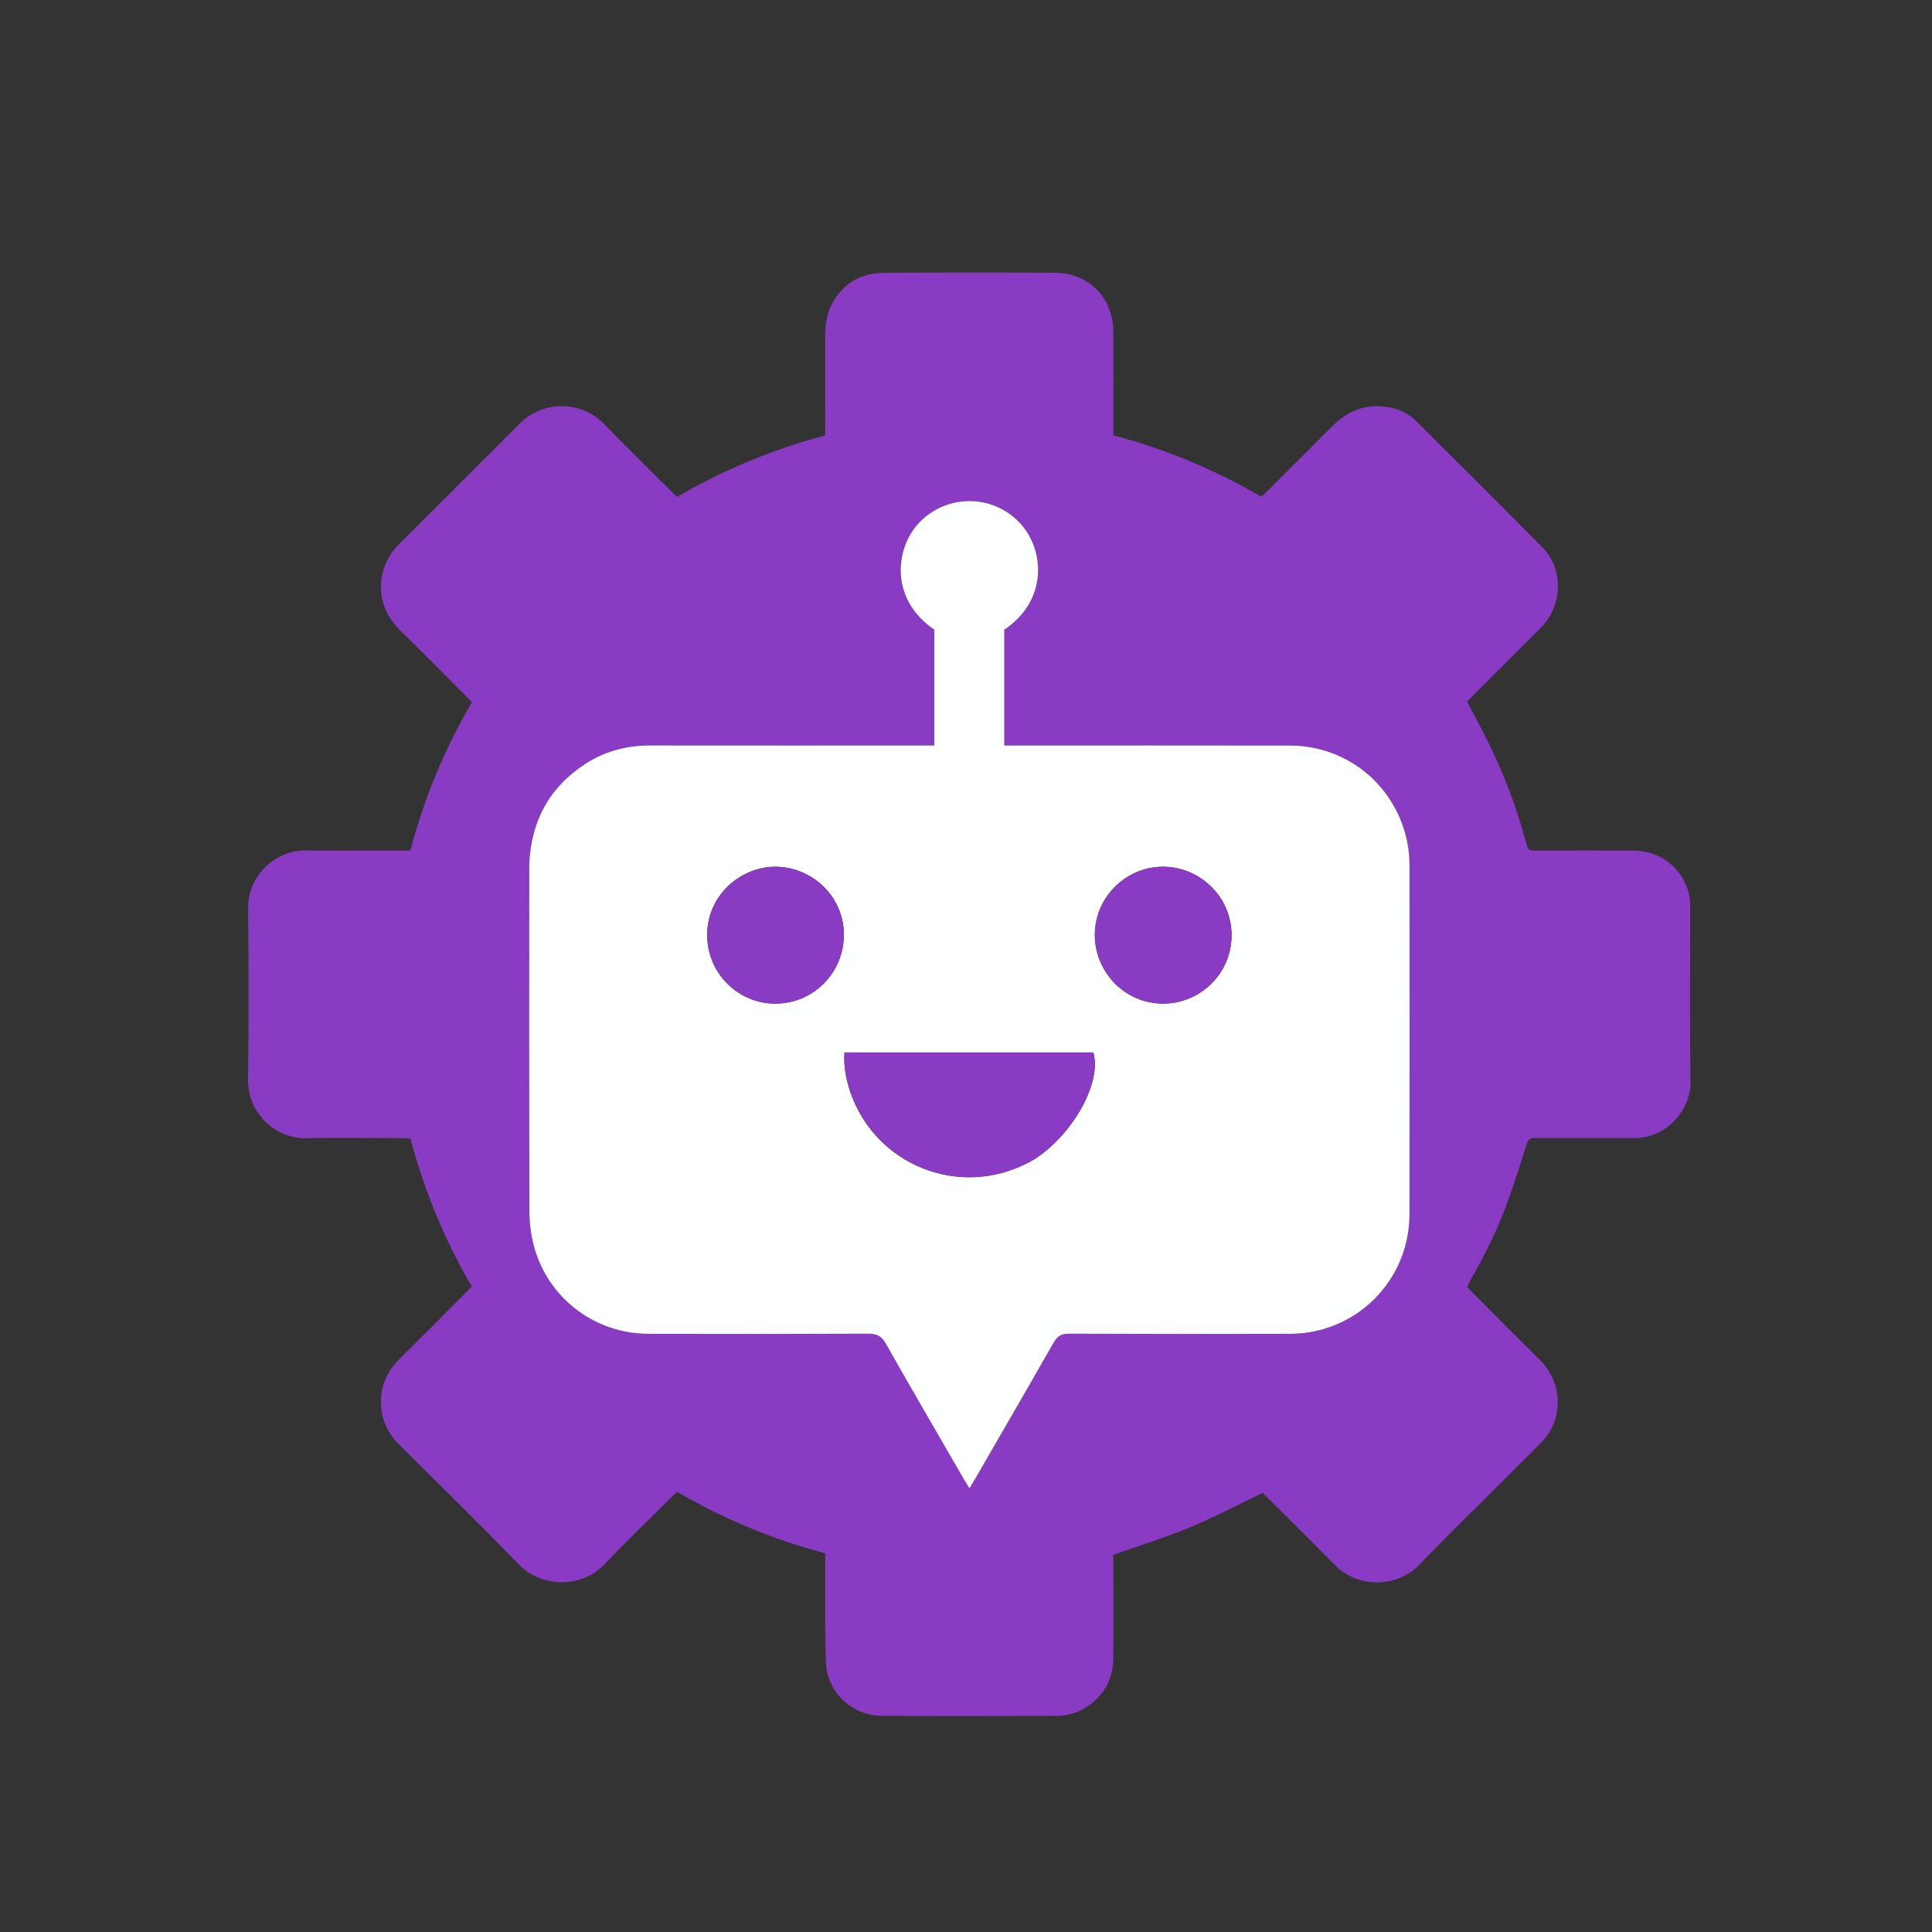 <svg
  version="1.1"
  id="Layer_1"
  xmlns="http://www.w3.org/2000/svg"
  xmlns:xlink="http://www.w3.org/1999/xlink"
  x="0px"
  y="0px"
  width="63"
	height="63"
  viewBox="0 0 2083 2083"
  enable-background="new 0 0 2083 2083"
  xml:space="preserve"
>
  <rect x="0" y="0" width="2083" height="2083" fill="#333333" stroke="none"/>
  <path
    fill="#893bc3"
    opacity="1"
    stroke="none"
    d="
M1621.503,1595.503 
	C1590.602,1626.405 1559.721,1656.345 1529.957,1687.358 
	C1507.321,1710.943 1464.966,1713.514 1439.421,1687.515 
	C1415.83,1663.505 1391.865,1639.861 1368.05,1616.071 
	C1365.715,1613.739 1363.276,1611.511 1361.307,1609.638 
	C1334.678,1622.349 1309.109,1635.85 1282.517,1646.884 
	C1256.163,1657.819 1228.778,1666.269 1200.334,1676.343 
	C1200.334,1678.488 1200.334,1682.069 1200.334,1685.651 
	C1200.334,1719.646 1200.57,1753.644 1200.252,1787.636 
	C1200.03,1811.442 1189.443,1829.72 1168.928,1842.015 
	C1159.853,1847.453 1149.79,1849.903 1139.364,1849.927 
	C1076.373,1850.077 1013.381,1850.222 950.392,1849.909 
	C918.736,1849.752 892.008,1824.703 890.534,1793.114 
	C889.277,1766.178 889.853,1739.155 889.679,1712.17 
	C889.6,1699.867 889.666,1687.562 889.666,1674.711 
	C833.453,1659.902 780.589,1637.884 730.06,1608.494 
	C727.277,1611.087 724.59,1613.443 722.066,1615.963 
	C698.479,1639.51 674.421,1662.612 651.49,1686.781 
	C627.275,1712.305 584.141,1712.163 559.449,1686.784 
	C516.921,1643.073 473.476,1600.251 430.163,1557.311 
	C417.365,1544.622 410.815,1529.208 410.666,1511.85 
	C410.512,1494.01 417.449,1478.288 430.492,1465.426 
	C454.222,1442.025 477.676,1418.344 501.232,1394.766 
	C503.571,1392.425 505.815,1389.99 508.618,1387.061 
	C479.488,1337.11 457.52,1284.226 442.555,1227.565 
	C438.776,1227.374 435.236,1227.044 431.696,1227.04 
	C398.034,1227 364.355,1226.351 330.715,1227.201 
	C296.534,1228.065 266.928,1199.531 267.423,1164.408 
	C268.292,1102.762 268.13,1041.091 267.486,979.439 
	C267.121,944.492 296.216,916.499 330.107,916.925 
	C363.764,917.348 397.43,917.017 431.092,917.017 
	C434.688,917.017 438.284,917.017 442.423,917.017 
	C457.386,860.3 479.386,807.394 508.796,757.054 
	C506.053,754.222 503.569,751.587 501.01,749.027 
	C477.924,725.922 455.005,702.646 431.659,679.807 
	C418.616,667.047 410.981,651.719 410.711,633.834 
	C410.435,615.654 417.219,599.602 430.478,586.44 
	C466.194,550.986 501.694,515.313 537.28,479.727 
	C544.821,472.186 552.426,464.706 559.891,457.09 
	C584.336,432.153 625.756,430.88 651.216,457.083 
	C674.438,480.984 698.271,504.293 721.851,527.847 
	C724.411,530.405 727.073,532.863 730.045,535.709 
	C780.289,506.39 833.229,484.438 889.666,469.501 
	C889.666,465.612 889.666,461.979 889.666,458.346 
	C889.666,426.684 889.69,395.022 889.655,363.36 
	C889.64,350.22 891.224,337.425 897.915,325.81 
	C910.152,304.569 929.137,294.275 953.13,294.13 
	C1014.785,293.757 1076.447,293.666 1138.102,294.136 
	C1174.017,294.409 1200.143,321.428 1200.302,357.228 
	C1200.45,390.556 1200.334,423.885 1200.334,457.213 
	C1200.334,460.869 1200.334,464.524 1200.334,469.34 
	C1256.314,484.143 1309.404,506.237 1360.011,535.552 
	C1362.929,532.795 1365.597,530.392 1368.134,527.858 
	C1391.01,505.014 1413.879,482.164 1436.717,459.282 
	C1450.746,445.227 1467.183,437.112 1487.506,437.97 
	C1502.763,438.614 1516.364,443.59 1527.169,454.317 
	C1572.578,499.403 1617.93,544.551 1662.906,590.068 
	C1685.673,613.11 1685.054,652.53 1662.098,675.827 
	C1638.004,700.278 1613.587,724.41 1589.323,748.694 
	C1586.767,751.253 1584.294,753.896 1581.754,756.528 
	C1588.692,769.707 1595.535,782.22 1601.935,794.956 
	C1619.737,830.385 1634.155,867.139 1644.521,905.445 
	C1645.129,907.692 1645.821,909.916 1646.415,912.167 
	C1647.297,915.506 1649.293,917.176 1652.879,917.018 
	C1656.204,916.872 1659.543,917.015 1662.875,917.016 
	C1695.537,917.018 1728.2,916.922 1760.861,917.047 
	C1789.612,917.157 1813.078,934.918 1820.649,962.406 
	C1821.951,967.133 1822.258,972.257 1822.266,977.199 
	C1822.369,1040.523 1821.731,1103.856 1822.617,1167.168 
	C1822.997,1194.265 1798.972,1226.906 1762.76,1226.996 
	C1729.098,1227.08 1695.436,1227.015 1661.774,1227.016 
	C1659.441,1227.016 1657.091,1227.203 1654.779,1226.985 
	C1649.557,1226.495 1647.445,1228.801 1645.857,1233.871 
	C1638.916,1256.024 1631.935,1278.197 1623.89,1299.964 
	C1613.73,1327.454 1600.545,1353.605 1586.061,1379.086 
	C1584.592,1381.67 1583.318,1384.366 1581.757,1387.392 
	C1584.014,1389.774 1586.229,1392.221 1588.56,1394.554 
	C1612.349,1418.37 1636.028,1442.298 1659.998,1465.931 
	C1680.955,1486.592 1686.311,1518.703 1669.747,1545.376 
	C1667.664,1548.729 1665.048,1551.839 1662.268,1554.656 
	C1648.924,1568.181 1635.439,1581.568 1621.503,1595.503 
M570.573,933.463 
	C570.572,1057.117 570.445,1180.771 570.763,1304.423 
	C570.796,1316.965 572.102,1329.86 575.217,1341.975 
	C589.834,1398.838 640.544,1437.934 699.216,1438.072 
	C778.208,1438.259 857.2,1438.267 936.191,1437.924 
	C945.207,1437.885 950.362,1440.363 954.958,1448.48 
	C982.699,1497.478 1011.075,1546.117 1039.255,1594.866 
	C1040.972,1597.838 1042.833,1600.727 1045.22,1604.62 
	C1047.931,1600.121 1049.853,1597.045 1051.667,1593.905 
	C1079.827,1545.145 1108.097,1496.447 1135.98,1447.529 
	C1139.885,1440.678 1144.094,1437.879 1152.278,1437.914 
	C1231.935,1438.26 1311.594,1438.313 1391.252,1438.062 
	C1462.343,1437.837 1519.522,1380.489 1519.624,1309.288 
	C1519.803,1183.635 1519.692,1057.981 1519.651,932.327 
	C1519.645,916.516 1516.705,901.191 1511.022,886.424 
	C1491.86,836.636 1444.697,803.929 1391.001,803.828 
	C1292.345,803.643 1193.688,803.772 1095.031,803.77 
	C1091.125,803.77 1087.219,803.77 1082.772,803.77 
	C1082.772,761.334 1082.772,720.135 1082.762,678.936 
	C1130.377,646.942 1126.273,592.352 1099.538,563.789 
	C1070.426,532.686 1021.284,532.37 991.484,563.023 
	C964.776,590.496 958.913,646.111 1007.352,678.886 
	C1007.352,720.183 1007.352,761.389 1007.352,803.77 
	C1002.873,803.77 998.96,803.77 995.047,803.77 
	C897.057,803.771 799.067,803.844 701.078,803.723 
	C675.724,803.692 652.182,809.843 630.972,823.667 
	C592.076,849.018 572.45,885.386 570.573,933.463 
z"
  />
  <path
    fill="#FEFFFF"
    opacity="1"
    stroke="none"
    d="
M570.577,932.519 
	C572.45,885.386 592.076,849.018 630.972,823.667 
	C652.182,809.843 675.724,803.692 701.078,803.723 
	C799.067,803.844 897.057,803.771 995.047,803.77 
	C998.96,803.77 1002.873,803.77 1007.352,803.77 
	C1007.352,761.389 1007.352,720.183 1007.352,678.886 
	C958.913,646.111 964.776,590.496 991.484,563.023 
	C1021.284,532.37 1070.426,532.686 1099.538,563.789 
	C1126.273,592.352 1130.377,646.942 1082.767,678.936 
	C1082.772,720.135 1082.772,761.334 1082.772,803.77 
	C1087.219,803.77 1091.125,803.77 1095.031,803.77 
	C1193.688,803.772 1292.345,803.643 1391.001,803.828 
	C1444.697,803.929 1491.86,836.636 1511.022,886.424 
	C1516.705,901.191 1519.645,916.516 1519.651,932.327 
	C1519.692,1057.981 1519.803,1183.635 1519.624,1309.288 
	C1519.522,1380.489 1462.343,1437.837 1391.252,1438.062 
	C1311.594,1438.313 1231.935,1438.26 1152.278,1437.914 
	C1144.094,1437.879 1139.885,1440.678 1135.98,1447.529 
	C1108.097,1496.447 1079.827,1545.145 1051.667,1593.905 
	C1049.853,1597.045 1047.931,1600.121 1045.22,1604.62 
	C1042.833,1600.727 1040.972,1597.838 1039.255,1594.866 
	C1011.075,1546.117 982.699,1497.478 954.958,1448.48 
	C950.362,1440.363 945.207,1437.885 936.191,1437.924 
	C857.2,1438.267 778.208,1438.259 699.216,1438.072 
	C640.544,1437.934 589.834,1398.838 575.217,1341.975 
	C572.102,1329.86 570.796,1316.965 570.763,1304.423 
	C570.445,1180.771 570.572,1057.117 570.577,932.519 
M1116.186,1249.29 
	C1157.712,1222.018 1188.06,1166.435 1178.78,1134.705 
	C1089.325,1134.705 999.882,1134.705 910.504,1134.705 
	C909.284,1149.502 912.472,1167.129 919.269,1184.051 
	C949.9,1260.314 1041.567,1293.688 1116.186,1249.29 
M1203.272,1061.746 
	C1205.303,1063.465 1207.267,1065.272 1209.378,1066.887 
	C1240.151,1090.44 1283.648,1086.111 1309.483,1056.95 
	C1334.574,1028.627 1333.825,985.235 1307.771,957.881 
	C1280.688,929.445 1237.526,926.577 1207.457,951.207 
	C1174.51,978.192 1170.008,1028.287 1203.272,1061.746 
M908.676,994.817 
	C901.243,953.639 860.669,928.401 822.694,935.765 
	C789.236,942.253 760.568,972.242 762.572,1012.007 
	C764.49,1050.066 795.129,1080.137 832.052,1081.98 
	C879.577,1084.351 916.532,1042.561 908.676,994.817 
z"
  />
  <path
    fill="#893bc3"
    opacity="1"
    stroke="none"
    d="
M1115.56,1249.662 
	C1041.567,1293.688 949.9,1260.314 919.269,1184.051 
	C912.472,1167.129 909.284,1149.502 910.504,1134.705 
	C999.882,1134.705 1089.325,1134.705 1178.78,1134.705 
	C1188.06,1166.435 1157.712,1222.018 1115.56,1249.662 
z"
  />
  <path
    fill="#893bc3"
    opacity="1"
    stroke="none"
    d="
M1202.761,1061.254 
	C1170.008,1028.287 1174.51,978.192 1207.457,951.207 
	C1237.526,926.577 1280.688,929.445 1307.771,957.881 
	C1333.825,985.235 1334.574,1028.627 1309.483,1056.95 
	C1283.648,1086.111 1240.151,1090.44 1209.378,1066.887 
	C1207.267,1065.272 1205.303,1063.465 1202.761,1061.254 
z"
  />
  <path
    fill="#893bc3"
    opacity="1"
    stroke="none"
    d="
M908.874,995.659 
	C916.532,1042.561 879.577,1084.351 832.052,1081.98 
	C795.129,1080.137 764.49,1050.066 762.572,1012.007 
	C760.568,972.242 789.236,942.253 822.694,935.765 
	C860.669,928.401 901.243,953.639 908.874,995.659 
z"
  />
</svg>
